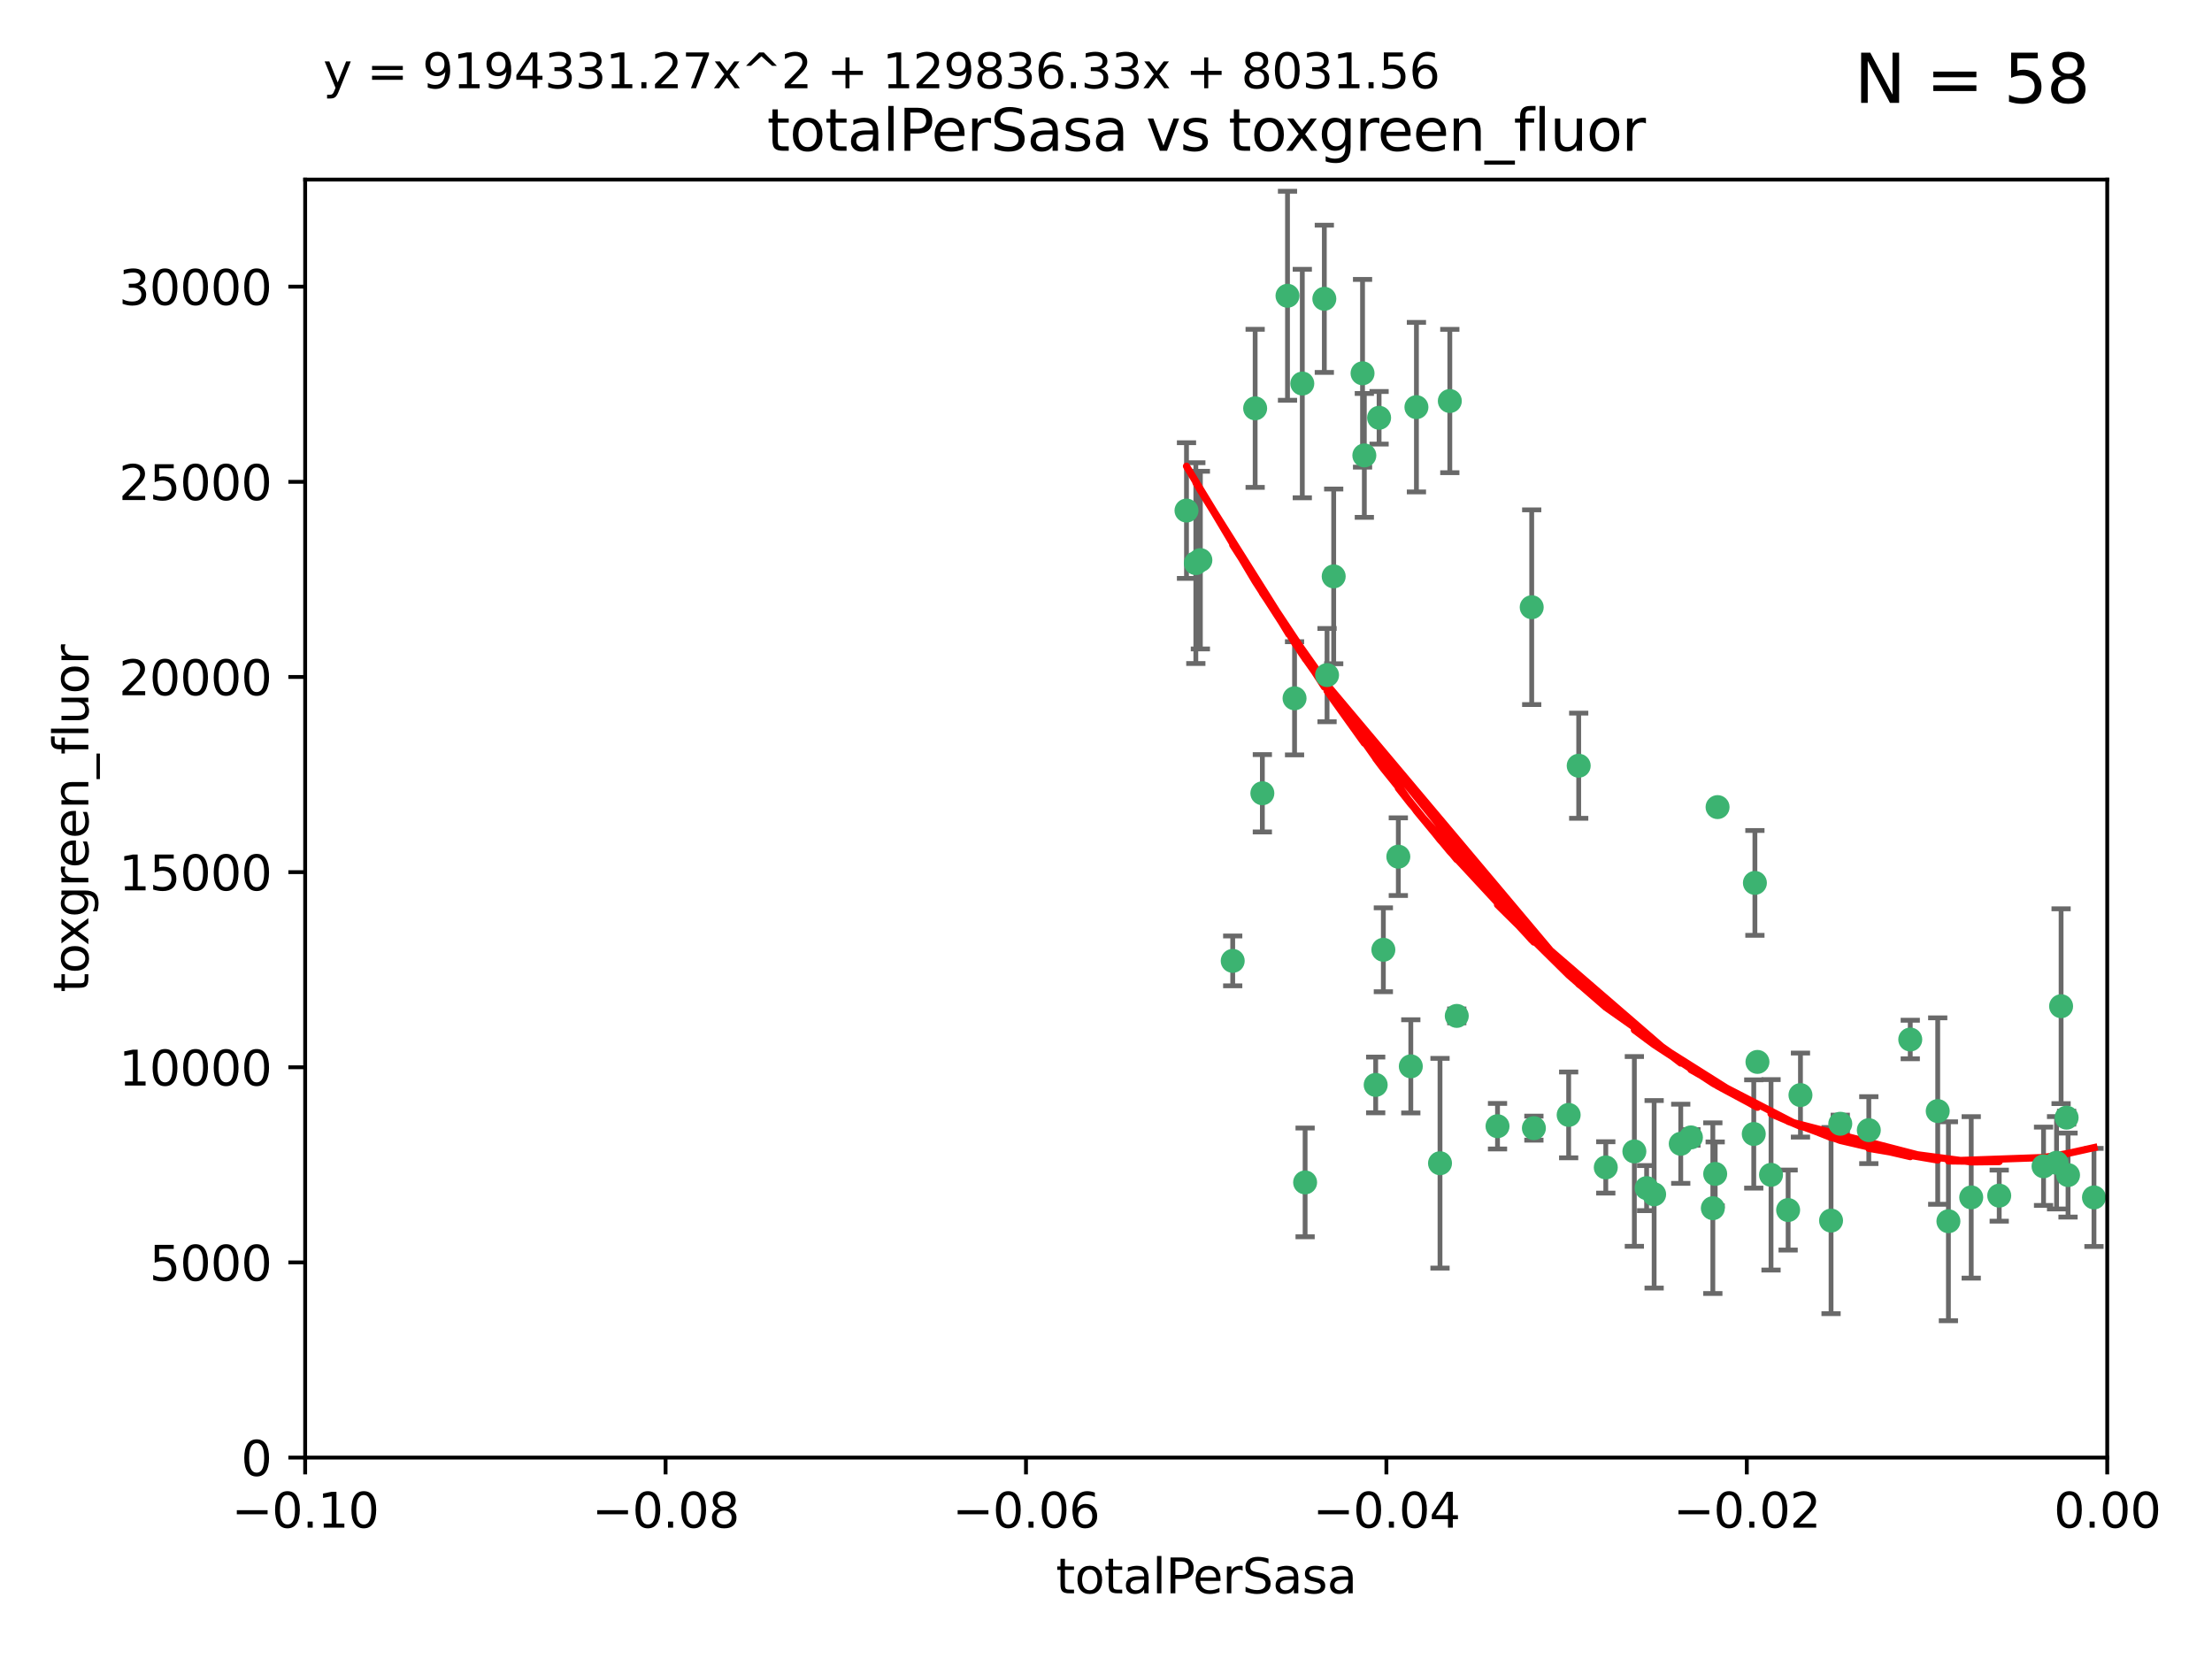 <?xml version="1.0" encoding="utf-8" standalone="no"?>
<!DOCTYPE svg PUBLIC "-//W3C//DTD SVG 1.1//EN"
  "http://www.w3.org/Graphics/SVG/1.1/DTD/svg11.dtd">
<svg xmlns:xlink="http://www.w3.org/1999/xlink" width="460.8pt" height="345.6pt" viewBox="0 0 460.8 345.6" xmlns="http://www.w3.org/2000/svg" version="1.1">
 <defs>
  <style type="text/css">*{stroke-linejoin: round; stroke-linecap: butt}</style>
 </defs>
 <g id="figure_1">
  <g id="patch_1">
   <path d="M 0 345.6 
L 460.8 345.6 
L 460.8 0 
L 0 0 
z
" style="fill: #ffffff"/>
  </g>
  <g id="axes_1">
   <g id="patch_2">
    <path d="M 63.571 303.64 
L 438.975 303.64 
L 438.975 37.411 
L 63.571 37.411 
z
" style="fill: #ffffff"/>
   </g>
   <g id="PathCollection_1">
    <defs>
     <path id="m7a64e77b17" d="M 0 1.118 
C 0.297 1.118 0.581 1 0.791 0.791 
C 1 0.581 1.118 0.297 1.118 0 
C 1.118 -0.297 1 -0.581 0.791 -0.791 
C 0.581 -1 0.297 -1.118 0 -1.118 
C -0.297 -1.118 -0.581 -1 -0.791 -0.791 
C -1 -0.581 -1.118 -0.297 -1.118 0 
C -1.118 0.297 -1 0.581 -0.791 0.791 
C -0.581 1 -0.297 1.118 0 1.118 
z
" style="stroke: #3cb371"/>
    </defs>
    <g clip-path="url(#p13565a8846)">
     <use xlink:href="#m7a64e77b17" x="268.211" y="61.614" style="fill: #3cb371; stroke: #3cb371"/>
     <use xlink:href="#m7a64e77b17" x="247.169" y="106.358" style="fill: #3cb371; stroke: #3cb371"/>
     <use xlink:href="#m7a64e77b17" x="261.471" y="85.062" style="fill: #3cb371; stroke: #3cb371"/>
     <use xlink:href="#m7a64e77b17" x="271.293" y="79.9" style="fill: #3cb371; stroke: #3cb371"/>
     <use xlink:href="#m7a64e77b17" x="287.291" y="87.031" style="fill: #3cb371; stroke: #3cb371"/>
     <use xlink:href="#m7a64e77b17" x="269.679" y="145.468" style="fill: #3cb371; stroke: #3cb371"/>
     <use xlink:href="#m7a64e77b17" x="250.06" y="116.682" style="fill: #3cb371; stroke: #3cb371"/>
     <use xlink:href="#m7a64e77b17" x="249.114" y="117.306" style="fill: #3cb371; stroke: #3cb371"/>
     <use xlink:href="#m7a64e77b17" x="275.882" y="62.244" style="fill: #3cb371; stroke: #3cb371"/>
     <use xlink:href="#m7a64e77b17" x="256.797" y="200.168" style="fill: #3cb371; stroke: #3cb371"/>
     <use xlink:href="#m7a64e77b17" x="284.216" y="94.872" style="fill: #3cb371; stroke: #3cb371"/>
     <use xlink:href="#m7a64e77b17" x="276.45" y="140.634" style="fill: #3cb371; stroke: #3cb371"/>
     <use xlink:href="#m7a64e77b17" x="277.833" y="120.071" style="fill: #3cb371; stroke: #3cb371"/>
     <use xlink:href="#m7a64e77b17" x="283.843" y="77.763" style="fill: #3cb371; stroke: #3cb371"/>
     <use xlink:href="#m7a64e77b17" x="262.972" y="165.251" style="fill: #3cb371; stroke: #3cb371"/>
     <use xlink:href="#m7a64e77b17" x="295.068" y="84.817" style="fill: #3cb371; stroke: #3cb371"/>
     <use xlink:href="#m7a64e77b17" x="302.023" y="83.54" style="fill: #3cb371; stroke: #3cb371"/>
     <use xlink:href="#m7a64e77b17" x="319.539" y="235.012" style="fill: #3cb371; stroke: #3cb371"/>
     <use xlink:href="#m7a64e77b17" x="299.98" y="242.324" style="fill: #3cb371; stroke: #3cb371"/>
     <use xlink:href="#m7a64e77b17" x="286.58" y="226.007" style="fill: #3cb371; stroke: #3cb371"/>
     <use xlink:href="#m7a64e77b17" x="288.179" y="197.854" style="fill: #3cb371; stroke: #3cb371"/>
     <use xlink:href="#m7a64e77b17" x="303.471" y="211.632" style="fill: #3cb371; stroke: #3cb371"/>
     <use xlink:href="#m7a64e77b17" x="291.296" y="178.461" style="fill: #3cb371; stroke: #3cb371"/>
     <use xlink:href="#m7a64e77b17" x="293.898" y="222.137" style="fill: #3cb371; stroke: #3cb371"/>
     <use xlink:href="#m7a64e77b17" x="319.083" y="126.494" style="fill: #3cb371; stroke: #3cb371"/>
     <use xlink:href="#m7a64e77b17" x="271.88" y="246.318" style="fill: #3cb371; stroke: #3cb371"/>
     <use xlink:href="#m7a64e77b17" x="328.873" y="159.514" style="fill: #3cb371; stroke: #3cb371"/>
     <use xlink:href="#m7a64e77b17" x="350.131" y="238.271" style="fill: #3cb371; stroke: #3cb371"/>
     <use xlink:href="#m7a64e77b17" x="311.961" y="234.61" style="fill: #3cb371; stroke: #3cb371"/>
     <use xlink:href="#m7a64e77b17" x="326.781" y="232.256" style="fill: #3cb371; stroke: #3cb371"/>
     <use xlink:href="#m7a64e77b17" x="334.515" y="243.195" style="fill: #3cb371; stroke: #3cb371"/>
     <use xlink:href="#m7a64e77b17" x="357.802" y="168.134" style="fill: #3cb371; stroke: #3cb371"/>
     <use xlink:href="#m7a64e77b17" x="366.111" y="221.217" style="fill: #3cb371; stroke: #3cb371"/>
     <use xlink:href="#m7a64e77b17" x="365.579" y="183.926" style="fill: #3cb371; stroke: #3cb371"/>
     <use xlink:href="#m7a64e77b17" x="340.467" y="239.862" style="fill: #3cb371; stroke: #3cb371"/>
     <use xlink:href="#m7a64e77b17" x="344.587" y="248.797" style="fill: #3cb371; stroke: #3cb371"/>
     <use xlink:href="#m7a64e77b17" x="356.815" y="251.686" style="fill: #3cb371; stroke: #3cb371"/>
     <use xlink:href="#m7a64e77b17" x="357.306" y="244.545" style="fill: #3cb371; stroke: #3cb371"/>
     <use xlink:href="#m7a64e77b17" x="343.023" y="247.505" style="fill: #3cb371; stroke: #3cb371"/>
     <use xlink:href="#m7a64e77b17" x="365.341" y="236.229" style="fill: #3cb371; stroke: #3cb371"/>
     <use xlink:href="#m7a64e77b17" x="352.251" y="236.943" style="fill: #3cb371; stroke: #3cb371"/>
     <use xlink:href="#m7a64e77b17" x="375.07" y="228.123" style="fill: #3cb371; stroke: #3cb371"/>
     <use xlink:href="#m7a64e77b17" x="368.938" y="244.739" style="fill: #3cb371; stroke: #3cb371"/>
     <use xlink:href="#m7a64e77b17" x="381.442" y="254.269" style="fill: #3cb371; stroke: #3cb371"/>
     <use xlink:href="#m7a64e77b17" x="397.941" y="216.55" style="fill: #3cb371; stroke: #3cb371"/>
     <use xlink:href="#m7a64e77b17" x="383.363" y="234.099" style="fill: #3cb371; stroke: #3cb371"/>
     <use xlink:href="#m7a64e77b17" x="372.5" y="252.073" style="fill: #3cb371; stroke: #3cb371"/>
     <use xlink:href="#m7a64e77b17" x="403.663" y="231.454" style="fill: #3cb371; stroke: #3cb371"/>
     <use xlink:href="#m7a64e77b17" x="389.306" y="235.431" style="fill: #3cb371; stroke: #3cb371"/>
     <use xlink:href="#m7a64e77b17" x="410.642" y="249.438" style="fill: #3cb371; stroke: #3cb371"/>
     <use xlink:href="#m7a64e77b17" x="416.474" y="249.072" style="fill: #3cb371; stroke: #3cb371"/>
     <use xlink:href="#m7a64e77b17" x="405.89" y="254.408" style="fill: #3cb371; stroke: #3cb371"/>
     <use xlink:href="#m7a64e77b17" x="425.707" y="242.954" style="fill: #3cb371; stroke: #3cb371"/>
     <use xlink:href="#m7a64e77b17" x="429.364" y="209.613" style="fill: #3cb371; stroke: #3cb371"/>
     <use xlink:href="#m7a64e77b17" x="430.81" y="244.789" style="fill: #3cb371; stroke: #3cb371"/>
     <use xlink:href="#m7a64e77b17" x="428.419" y="242.227" style="fill: #3cb371; stroke: #3cb371"/>
     <use xlink:href="#m7a64e77b17" x="430.512" y="232.825" style="fill: #3cb371; stroke: #3cb371"/>
     <use xlink:href="#m7a64e77b17" x="436.214" y="249.444" style="fill: #3cb371; stroke: #3cb371"/>
    </g>
   </g>
   <g id="matplotlib.axis_1">
    <g id="xtick_1">
     <g id="line2d_1">
      <defs>
       <path id="m6a3bb228ad" d="M 0 0 
L 0 3.5 
" style="stroke: #000000; stroke-width: 0.8"/>
      </defs>
      <g>
       <use xlink:href="#m6a3bb228ad" x="63.571" y="303.64" style="stroke: #000000; stroke-width: 0.8"/>
      </g>
     </g>
     <g id="text_1">
      <!-- −0.10 -->
      <g transform="translate(48.249 318.238)scale(0.1 -0.1)">
       <defs>
        <path id="DejaVuSans-2212" d="M 678 2272 
L 4684 2272 
L 4684 1741 
L 678 1741 
L 678 2272 
z
" transform="scale(0.016)"/>
        <path id="DejaVuSans-30" d="M 2034 4250 
Q 1547 4250 1301 3770 
Q 1056 3291 1056 2328 
Q 1056 1369 1301 889 
Q 1547 409 2034 409 
Q 2525 409 2770 889 
Q 3016 1369 3016 2328 
Q 3016 3291 2770 3770 
Q 2525 4250 2034 4250 
z
M 2034 4750 
Q 2819 4750 3233 4129 
Q 3647 3509 3647 2328 
Q 3647 1150 3233 529 
Q 2819 -91 2034 -91 
Q 1250 -91 836 529 
Q 422 1150 422 2328 
Q 422 3509 836 4129 
Q 1250 4750 2034 4750 
z
" transform="scale(0.016)"/>
        <path id="DejaVuSans-2e" d="M 684 794 
L 1344 794 
L 1344 0 
L 684 0 
L 684 794 
z
" transform="scale(0.016)"/>
        <path id="DejaVuSans-31" d="M 794 531 
L 1825 531 
L 1825 4091 
L 703 3866 
L 703 4441 
L 1819 4666 
L 2450 4666 
L 2450 531 
L 3481 531 
L 3481 0 
L 794 0 
L 794 531 
z
" transform="scale(0.016)"/>
       </defs>
       <use xlink:href="#DejaVuSans-2212"/>
       <use xlink:href="#DejaVuSans-30" x="83.789"/>
       <use xlink:href="#DejaVuSans-2e" x="147.412"/>
       <use xlink:href="#DejaVuSans-31" x="179.199"/>
       <use xlink:href="#DejaVuSans-30" x="242.822"/>
      </g>
     </g>
    </g>
    <g id="xtick_2">
     <g id="line2d_2">
      <g>
       <use xlink:href="#m6a3bb228ad" x="138.652" y="303.64" style="stroke: #000000; stroke-width: 0.8"/>
      </g>
     </g>
     <g id="text_2">
      <!-- −0.08 -->
      <g transform="translate(123.329 318.238)scale(0.1 -0.1)">
       <defs>
        <path id="DejaVuSans-38" d="M 2034 2216 
Q 1584 2216 1326 1975 
Q 1069 1734 1069 1313 
Q 1069 891 1326 650 
Q 1584 409 2034 409 
Q 2484 409 2743 651 
Q 3003 894 3003 1313 
Q 3003 1734 2745 1975 
Q 2488 2216 2034 2216 
z
M 1403 2484 
Q 997 2584 770 2862 
Q 544 3141 544 3541 
Q 544 4100 942 4425 
Q 1341 4750 2034 4750 
Q 2731 4750 3128 4425 
Q 3525 4100 3525 3541 
Q 3525 3141 3298 2862 
Q 3072 2584 2669 2484 
Q 3125 2378 3379 2068 
Q 3634 1759 3634 1313 
Q 3634 634 3220 271 
Q 2806 -91 2034 -91 
Q 1263 -91 848 271 
Q 434 634 434 1313 
Q 434 1759 690 2068 
Q 947 2378 1403 2484 
z
M 1172 3481 
Q 1172 3119 1398 2916 
Q 1625 2713 2034 2713 
Q 2441 2713 2670 2916 
Q 2900 3119 2900 3481 
Q 2900 3844 2670 4047 
Q 2441 4250 2034 4250 
Q 1625 4250 1398 4047 
Q 1172 3844 1172 3481 
z
" transform="scale(0.016)"/>
       </defs>
       <use xlink:href="#DejaVuSans-2212"/>
       <use xlink:href="#DejaVuSans-30" x="83.789"/>
       <use xlink:href="#DejaVuSans-2e" x="147.412"/>
       <use xlink:href="#DejaVuSans-30" x="179.199"/>
       <use xlink:href="#DejaVuSans-38" x="242.822"/>
      </g>
     </g>
    </g>
    <g id="xtick_3">
     <g id="line2d_3">
      <g>
       <use xlink:href="#m6a3bb228ad" x="213.733" y="303.64" style="stroke: #000000; stroke-width: 0.8"/>
      </g>
     </g>
     <g id="text_3">
      <!-- −0.06 -->
      <g transform="translate(198.41 318.238)scale(0.1 -0.1)">
       <defs>
        <path id="DejaVuSans-36" d="M 2113 2584 
Q 1688 2584 1439 2293 
Q 1191 2003 1191 1497 
Q 1191 994 1439 701 
Q 1688 409 2113 409 
Q 2538 409 2786 701 
Q 3034 994 3034 1497 
Q 3034 2003 2786 2293 
Q 2538 2584 2113 2584 
z
M 3366 4563 
L 3366 3988 
Q 3128 4100 2886 4159 
Q 2644 4219 2406 4219 
Q 1781 4219 1451 3797 
Q 1122 3375 1075 2522 
Q 1259 2794 1537 2939 
Q 1816 3084 2150 3084 
Q 2853 3084 3261 2657 
Q 3669 2231 3669 1497 
Q 3669 778 3244 343 
Q 2819 -91 2113 -91 
Q 1303 -91 875 529 
Q 447 1150 447 2328 
Q 447 3434 972 4092 
Q 1497 4750 2381 4750 
Q 2619 4750 2861 4703 
Q 3103 4656 3366 4563 
z
" transform="scale(0.016)"/>
       </defs>
       <use xlink:href="#DejaVuSans-2212"/>
       <use xlink:href="#DejaVuSans-30" x="83.789"/>
       <use xlink:href="#DejaVuSans-2e" x="147.412"/>
       <use xlink:href="#DejaVuSans-30" x="179.199"/>
       <use xlink:href="#DejaVuSans-36" x="242.822"/>
      </g>
     </g>
    </g>
    <g id="xtick_4">
     <g id="line2d_4">
      <g>
       <use xlink:href="#m6a3bb228ad" x="288.813" y="303.64" style="stroke: #000000; stroke-width: 0.8"/>
      </g>
     </g>
     <g id="text_4">
      <!-- −0.04 -->
      <g transform="translate(273.491 318.238)scale(0.1 -0.1)">
       <defs>
        <path id="DejaVuSans-34" d="M 2419 4116 
L 825 1625 
L 2419 1625 
L 2419 4116 
z
M 2253 4666 
L 3047 4666 
L 3047 1625 
L 3713 1625 
L 3713 1100 
L 3047 1100 
L 3047 0 
L 2419 0 
L 2419 1100 
L 313 1100 
L 313 1709 
L 2253 4666 
z
" transform="scale(0.016)"/>
       </defs>
       <use xlink:href="#DejaVuSans-2212"/>
       <use xlink:href="#DejaVuSans-30" x="83.789"/>
       <use xlink:href="#DejaVuSans-2e" x="147.412"/>
       <use xlink:href="#DejaVuSans-30" x="179.199"/>
       <use xlink:href="#DejaVuSans-34" x="242.822"/>
      </g>
     </g>
    </g>
    <g id="xtick_5">
     <g id="line2d_5">
      <g>
       <use xlink:href="#m6a3bb228ad" x="363.894" y="303.64" style="stroke: #000000; stroke-width: 0.8"/>
      </g>
     </g>
     <g id="text_5">
      <!-- −0.02 -->
      <g transform="translate(348.572 318.238)scale(0.1 -0.1)">
       <defs>
        <path id="DejaVuSans-32" d="M 1228 531 
L 3431 531 
L 3431 0 
L 469 0 
L 469 531 
Q 828 903 1448 1529 
Q 2069 2156 2228 2338 
Q 2531 2678 2651 2914 
Q 2772 3150 2772 3378 
Q 2772 3750 2511 3984 
Q 2250 4219 1831 4219 
Q 1534 4219 1204 4116 
Q 875 4013 500 3803 
L 500 4441 
Q 881 4594 1212 4672 
Q 1544 4750 1819 4750 
Q 2544 4750 2975 4387 
Q 3406 4025 3406 3419 
Q 3406 3131 3298 2873 
Q 3191 2616 2906 2266 
Q 2828 2175 2409 1742 
Q 1991 1309 1228 531 
z
" transform="scale(0.016)"/>
       </defs>
       <use xlink:href="#DejaVuSans-2212"/>
       <use xlink:href="#DejaVuSans-30" x="83.789"/>
       <use xlink:href="#DejaVuSans-2e" x="147.412"/>
       <use xlink:href="#DejaVuSans-30" x="179.199"/>
       <use xlink:href="#DejaVuSans-32" x="242.822"/>
      </g>
     </g>
    </g>
    <g id="xtick_6">
     <g id="line2d_6">
      <g>
       <use xlink:href="#m6a3bb228ad" x="438.975" y="303.64" style="stroke: #000000; stroke-width: 0.8"/>
      </g>
     </g>
     <g id="text_6">
      <!-- 0.00 -->
      <g transform="translate(427.842 318.238)scale(0.1 -0.1)">
       <use xlink:href="#DejaVuSans-30"/>
       <use xlink:href="#DejaVuSans-2e" x="63.623"/>
       <use xlink:href="#DejaVuSans-30" x="95.41"/>
       <use xlink:href="#DejaVuSans-30" x="159.033"/>
      </g>
     </g>
    </g>
    <g id="text_7">
     <!-- totalPerSasa -->
     <g transform="translate(219.968 331.917)scale(0.1 -0.1)">
      <defs>
       <path id="DejaVuSans-74" d="M 1172 4494 
L 1172 3500 
L 2356 3500 
L 2356 3053 
L 1172 3053 
L 1172 1153 
Q 1172 725 1289 603 
Q 1406 481 1766 481 
L 2356 481 
L 2356 0 
L 1766 0 
Q 1100 0 847 248 
Q 594 497 594 1153 
L 594 3053 
L 172 3053 
L 172 3500 
L 594 3500 
L 594 4494 
L 1172 4494 
z
" transform="scale(0.016)"/>
       <path id="DejaVuSans-6f" d="M 1959 3097 
Q 1497 3097 1228 2736 
Q 959 2375 959 1747 
Q 959 1119 1226 758 
Q 1494 397 1959 397 
Q 2419 397 2687 759 
Q 2956 1122 2956 1747 
Q 2956 2369 2687 2733 
Q 2419 3097 1959 3097 
z
M 1959 3584 
Q 2709 3584 3137 3096 
Q 3566 2609 3566 1747 
Q 3566 888 3137 398 
Q 2709 -91 1959 -91 
Q 1206 -91 779 398 
Q 353 888 353 1747 
Q 353 2609 779 3096 
Q 1206 3584 1959 3584 
z
" transform="scale(0.016)"/>
       <path id="DejaVuSans-61" d="M 2194 1759 
Q 1497 1759 1228 1600 
Q 959 1441 959 1056 
Q 959 750 1161 570 
Q 1363 391 1709 391 
Q 2188 391 2477 730 
Q 2766 1069 2766 1631 
L 2766 1759 
L 2194 1759 
z
M 3341 1997 
L 3341 0 
L 2766 0 
L 2766 531 
Q 2569 213 2275 61 
Q 1981 -91 1556 -91 
Q 1019 -91 701 211 
Q 384 513 384 1019 
Q 384 1609 779 1909 
Q 1175 2209 1959 2209 
L 2766 2209 
L 2766 2266 
Q 2766 2663 2505 2880 
Q 2244 3097 1772 3097 
Q 1472 3097 1187 3025 
Q 903 2953 641 2809 
L 641 3341 
Q 956 3463 1253 3523 
Q 1550 3584 1831 3584 
Q 2591 3584 2966 3190 
Q 3341 2797 3341 1997 
z
" transform="scale(0.016)"/>
       <path id="DejaVuSans-6c" d="M 603 4863 
L 1178 4863 
L 1178 0 
L 603 0 
L 603 4863 
z
" transform="scale(0.016)"/>
       <path id="DejaVuSans-50" d="M 1259 4147 
L 1259 2394 
L 2053 2394 
Q 2494 2394 2734 2622 
Q 2975 2850 2975 3272 
Q 2975 3691 2734 3919 
Q 2494 4147 2053 4147 
L 1259 4147 
z
M 628 4666 
L 2053 4666 
Q 2838 4666 3239 4311 
Q 3641 3956 3641 3272 
Q 3641 2581 3239 2228 
Q 2838 1875 2053 1875 
L 1259 1875 
L 1259 0 
L 628 0 
L 628 4666 
z
" transform="scale(0.016)"/>
       <path id="DejaVuSans-65" d="M 3597 1894 
L 3597 1613 
L 953 1613 
Q 991 1019 1311 708 
Q 1631 397 2203 397 
Q 2534 397 2845 478 
Q 3156 559 3463 722 
L 3463 178 
Q 3153 47 2828 -22 
Q 2503 -91 2169 -91 
Q 1331 -91 842 396 
Q 353 884 353 1716 
Q 353 2575 817 3079 
Q 1281 3584 2069 3584 
Q 2775 3584 3186 3129 
Q 3597 2675 3597 1894 
z
M 3022 2063 
Q 3016 2534 2758 2815 
Q 2500 3097 2075 3097 
Q 1594 3097 1305 2825 
Q 1016 2553 972 2059 
L 3022 2063 
z
" transform="scale(0.016)"/>
       <path id="DejaVuSans-72" d="M 2631 2963 
Q 2534 3019 2420 3045 
Q 2306 3072 2169 3072 
Q 1681 3072 1420 2755 
Q 1159 2438 1159 1844 
L 1159 0 
L 581 0 
L 581 3500 
L 1159 3500 
L 1159 2956 
Q 1341 3275 1631 3429 
Q 1922 3584 2338 3584 
Q 2397 3584 2469 3576 
Q 2541 3569 2628 3553 
L 2631 2963 
z
" transform="scale(0.016)"/>
       <path id="DejaVuSans-53" d="M 3425 4513 
L 3425 3897 
Q 3066 4069 2747 4153 
Q 2428 4238 2131 4238 
Q 1616 4238 1336 4038 
Q 1056 3838 1056 3469 
Q 1056 3159 1242 3001 
Q 1428 2844 1947 2747 
L 2328 2669 
Q 3034 2534 3370 2195 
Q 3706 1856 3706 1288 
Q 3706 609 3251 259 
Q 2797 -91 1919 -91 
Q 1588 -91 1214 -16 
Q 841 59 441 206 
L 441 856 
Q 825 641 1194 531 
Q 1563 422 1919 422 
Q 2459 422 2753 634 
Q 3047 847 3047 1241 
Q 3047 1584 2836 1778 
Q 2625 1972 2144 2069 
L 1759 2144 
Q 1053 2284 737 2584 
Q 422 2884 422 3419 
Q 422 4038 858 4394 
Q 1294 4750 2059 4750 
Q 2388 4750 2728 4690 
Q 3069 4631 3425 4513 
z
" transform="scale(0.016)"/>
       <path id="DejaVuSans-73" d="M 2834 3397 
L 2834 2853 
Q 2591 2978 2328 3040 
Q 2066 3103 1784 3103 
Q 1356 3103 1142 2972 
Q 928 2841 928 2578 
Q 928 2378 1081 2264 
Q 1234 2150 1697 2047 
L 1894 2003 
Q 2506 1872 2764 1633 
Q 3022 1394 3022 966 
Q 3022 478 2636 193 
Q 2250 -91 1575 -91 
Q 1294 -91 989 -36 
Q 684 19 347 128 
L 347 722 
Q 666 556 975 473 
Q 1284 391 1588 391 
Q 1994 391 2212 530 
Q 2431 669 2431 922 
Q 2431 1156 2273 1281 
Q 2116 1406 1581 1522 
L 1381 1569 
Q 847 1681 609 1914 
Q 372 2147 372 2553 
Q 372 3047 722 3315 
Q 1072 3584 1716 3584 
Q 2034 3584 2315 3537 
Q 2597 3491 2834 3397 
z
" transform="scale(0.016)"/>
      </defs>
      <use xlink:href="#DejaVuSans-74"/>
      <use xlink:href="#DejaVuSans-6f" x="39.209"/>
      <use xlink:href="#DejaVuSans-74" x="100.391"/>
      <use xlink:href="#DejaVuSans-61" x="139.6"/>
      <use xlink:href="#DejaVuSans-6c" x="200.879"/>
      <use xlink:href="#DejaVuSans-50" x="228.662"/>
      <use xlink:href="#DejaVuSans-65" x="285.34"/>
      <use xlink:href="#DejaVuSans-72" x="346.863"/>
      <use xlink:href="#DejaVuSans-53" x="387.977"/>
      <use xlink:href="#DejaVuSans-61" x="451.453"/>
      <use xlink:href="#DejaVuSans-73" x="512.732"/>
      <use xlink:href="#DejaVuSans-61" x="564.832"/>
     </g>
    </g>
   </g>
   <g id="matplotlib.axis_2">
    <g id="ytick_1">
     <g id="line2d_7">
      <defs>
       <path id="mb197db5b57" d="M 0 0 
L -3.5 0 
" style="stroke: #000000; stroke-width: 0.8"/>
      </defs>
      <g>
       <use xlink:href="#mb197db5b57" x="63.571" y="303.64" style="stroke: #000000; stroke-width: 0.8"/>
      </g>
     </g>
     <g id="text_8">
      <!-- 0 -->
      <g transform="translate(50.209 307.439)scale(0.1 -0.1)">
       <use xlink:href="#DejaVuSans-30"/>
      </g>
     </g>
    </g>
    <g id="ytick_2">
     <g id="line2d_8">
      <g>
       <use xlink:href="#mb197db5b57" x="63.571" y="262.986" style="stroke: #000000; stroke-width: 0.8"/>
      </g>
     </g>
     <g id="text_9">
      <!-- 5000 -->
      <g transform="translate(31.121 266.786)scale(0.1 -0.1)">
       <defs>
        <path id="DejaVuSans-35" d="M 691 4666 
L 3169 4666 
L 3169 4134 
L 1269 4134 
L 1269 2991 
Q 1406 3038 1543 3061 
Q 1681 3084 1819 3084 
Q 2600 3084 3056 2656 
Q 3513 2228 3513 1497 
Q 3513 744 3044 326 
Q 2575 -91 1722 -91 
Q 1428 -91 1123 -41 
Q 819 9 494 109 
L 494 744 
Q 775 591 1075 516 
Q 1375 441 1709 441 
Q 2250 441 2565 725 
Q 2881 1009 2881 1497 
Q 2881 1984 2565 2268 
Q 2250 2553 1709 2553 
Q 1456 2553 1204 2497 
Q 953 2441 691 2322 
L 691 4666 
z
" transform="scale(0.016)"/>
       </defs>
       <use xlink:href="#DejaVuSans-35"/>
       <use xlink:href="#DejaVuSans-30" x="63.623"/>
       <use xlink:href="#DejaVuSans-30" x="127.246"/>
       <use xlink:href="#DejaVuSans-30" x="190.869"/>
      </g>
     </g>
    </g>
    <g id="ytick_3">
     <g id="line2d_9">
      <g>
       <use xlink:href="#mb197db5b57" x="63.571" y="222.333" style="stroke: #000000; stroke-width: 0.8"/>
      </g>
     </g>
     <g id="text_10">
      <!-- 10000 -->
      <g transform="translate(24.759 226.132)scale(0.1 -0.1)">
       <use xlink:href="#DejaVuSans-31"/>
       <use xlink:href="#DejaVuSans-30" x="63.623"/>
       <use xlink:href="#DejaVuSans-30" x="127.246"/>
       <use xlink:href="#DejaVuSans-30" x="190.869"/>
       <use xlink:href="#DejaVuSans-30" x="254.492"/>
      </g>
     </g>
    </g>
    <g id="ytick_4">
     <g id="line2d_10">
      <g>
       <use xlink:href="#mb197db5b57" x="63.571" y="181.679" style="stroke: #000000; stroke-width: 0.8"/>
      </g>
     </g>
     <g id="text_11">
      <!-- 15000 -->
      <g transform="translate(24.759 185.478)scale(0.1 -0.1)">
       <use xlink:href="#DejaVuSans-31"/>
       <use xlink:href="#DejaVuSans-35" x="63.623"/>
       <use xlink:href="#DejaVuSans-30" x="127.246"/>
       <use xlink:href="#DejaVuSans-30" x="190.869"/>
       <use xlink:href="#DejaVuSans-30" x="254.492"/>
      </g>
     </g>
    </g>
    <g id="ytick_5">
     <g id="line2d_11">
      <g>
       <use xlink:href="#mb197db5b57" x="63.571" y="141.026" style="stroke: #000000; stroke-width: 0.8"/>
      </g>
     </g>
     <g id="text_12">
      <!-- 20000 -->
      <g transform="translate(24.759 144.825)scale(0.1 -0.1)">
       <use xlink:href="#DejaVuSans-32"/>
       <use xlink:href="#DejaVuSans-30" x="63.623"/>
       <use xlink:href="#DejaVuSans-30" x="127.246"/>
       <use xlink:href="#DejaVuSans-30" x="190.869"/>
       <use xlink:href="#DejaVuSans-30" x="254.492"/>
      </g>
     </g>
    </g>
    <g id="ytick_6">
     <g id="line2d_12">
      <g>
       <use xlink:href="#mb197db5b57" x="63.571" y="100.372" style="stroke: #000000; stroke-width: 0.8"/>
      </g>
     </g>
     <g id="text_13">
      <!-- 25000 -->
      <g transform="translate(24.759 104.171)scale(0.1 -0.1)">
       <use xlink:href="#DejaVuSans-32"/>
       <use xlink:href="#DejaVuSans-35" x="63.623"/>
       <use xlink:href="#DejaVuSans-30" x="127.246"/>
       <use xlink:href="#DejaVuSans-30" x="190.869"/>
       <use xlink:href="#DejaVuSans-30" x="254.492"/>
      </g>
     </g>
    </g>
    <g id="ytick_7">
     <g id="line2d_13">
      <g>
       <use xlink:href="#mb197db5b57" x="63.571" y="59.718" style="stroke: #000000; stroke-width: 0.8"/>
      </g>
     </g>
     <g id="text_14">
      <!-- 30000 -->
      <g transform="translate(24.759 63.518)scale(0.1 -0.1)">
       <defs>
        <path id="DejaVuSans-33" d="M 2597 2516 
Q 3050 2419 3304 2112 
Q 3559 1806 3559 1356 
Q 3559 666 3084 287 
Q 2609 -91 1734 -91 
Q 1441 -91 1130 -33 
Q 819 25 488 141 
L 488 750 
Q 750 597 1062 519 
Q 1375 441 1716 441 
Q 2309 441 2620 675 
Q 2931 909 2931 1356 
Q 2931 1769 2642 2001 
Q 2353 2234 1838 2234 
L 1294 2234 
L 1294 2753 
L 1863 2753 
Q 2328 2753 2575 2939 
Q 2822 3125 2822 3475 
Q 2822 3834 2567 4026 
Q 2313 4219 1838 4219 
Q 1578 4219 1281 4162 
Q 984 4106 628 3988 
L 628 4550 
Q 988 4650 1302 4700 
Q 1616 4750 1894 4750 
Q 2613 4750 3031 4423 
Q 3450 4097 3450 3541 
Q 3450 3153 3228 2886 
Q 3006 2619 2597 2516 
z
" transform="scale(0.016)"/>
       </defs>
       <use xlink:href="#DejaVuSans-33"/>
       <use xlink:href="#DejaVuSans-30" x="63.623"/>
       <use xlink:href="#DejaVuSans-30" x="127.246"/>
       <use xlink:href="#DejaVuSans-30" x="190.869"/>
       <use xlink:href="#DejaVuSans-30" x="254.492"/>
      </g>
     </g>
    </g>
    <g id="text_15">
     <!-- toxgreen_fluor -->
     <g transform="translate(18.401 206.72)rotate(-90)scale(0.1 -0.1)">
      <defs>
       <path id="DejaVuSans-78" d="M 3513 3500 
L 2247 1797 
L 3578 0 
L 2900 0 
L 1881 1375 
L 863 0 
L 184 0 
L 1544 1831 
L 300 3500 
L 978 3500 
L 1906 2253 
L 2834 3500 
L 3513 3500 
z
" transform="scale(0.016)"/>
       <path id="DejaVuSans-67" d="M 2906 1791 
Q 2906 2416 2648 2759 
Q 2391 3103 1925 3103 
Q 1463 3103 1205 2759 
Q 947 2416 947 1791 
Q 947 1169 1205 825 
Q 1463 481 1925 481 
Q 2391 481 2648 825 
Q 2906 1169 2906 1791 
z
M 3481 434 
Q 3481 -459 3084 -895 
Q 2688 -1331 1869 -1331 
Q 1566 -1331 1297 -1286 
Q 1028 -1241 775 -1147 
L 775 -588 
Q 1028 -725 1275 -790 
Q 1522 -856 1778 -856 
Q 2344 -856 2625 -561 
Q 2906 -266 2906 331 
L 2906 616 
Q 2728 306 2450 153 
Q 2172 0 1784 0 
Q 1141 0 747 490 
Q 353 981 353 1791 
Q 353 2603 747 3093 
Q 1141 3584 1784 3584 
Q 2172 3584 2450 3431 
Q 2728 3278 2906 2969 
L 2906 3500 
L 3481 3500 
L 3481 434 
z
" transform="scale(0.016)"/>
       <path id="DejaVuSans-6e" d="M 3513 2113 
L 3513 0 
L 2938 0 
L 2938 2094 
Q 2938 2591 2744 2837 
Q 2550 3084 2163 3084 
Q 1697 3084 1428 2787 
Q 1159 2491 1159 1978 
L 1159 0 
L 581 0 
L 581 3500 
L 1159 3500 
L 1159 2956 
Q 1366 3272 1645 3428 
Q 1925 3584 2291 3584 
Q 2894 3584 3203 3211 
Q 3513 2838 3513 2113 
z
" transform="scale(0.016)"/>
       <path id="DejaVuSans-5f" d="M 3263 -1063 
L 3263 -1509 
L -63 -1509 
L -63 -1063 
L 3263 -1063 
z
" transform="scale(0.016)"/>
       <path id="DejaVuSans-66" d="M 2375 4863 
L 2375 4384 
L 1825 4384 
Q 1516 4384 1395 4259 
Q 1275 4134 1275 3809 
L 1275 3500 
L 2222 3500 
L 2222 3053 
L 1275 3053 
L 1275 0 
L 697 0 
L 697 3053 
L 147 3053 
L 147 3500 
L 697 3500 
L 697 3744 
Q 697 4328 969 4595 
Q 1241 4863 1831 4863 
L 2375 4863 
z
" transform="scale(0.016)"/>
       <path id="DejaVuSans-75" d="M 544 1381 
L 544 3500 
L 1119 3500 
L 1119 1403 
Q 1119 906 1312 657 
Q 1506 409 1894 409 
Q 2359 409 2629 706 
Q 2900 1003 2900 1516 
L 2900 3500 
L 3475 3500 
L 3475 0 
L 2900 0 
L 2900 538 
Q 2691 219 2414 64 
Q 2138 -91 1772 -91 
Q 1169 -91 856 284 
Q 544 659 544 1381 
z
M 1991 3584 
L 1991 3584 
z
" transform="scale(0.016)"/>
      </defs>
      <use xlink:href="#DejaVuSans-74"/>
      <use xlink:href="#DejaVuSans-6f" x="39.209"/>
      <use xlink:href="#DejaVuSans-78" x="97.266"/>
      <use xlink:href="#DejaVuSans-67" x="156.445"/>
      <use xlink:href="#DejaVuSans-72" x="219.922"/>
      <use xlink:href="#DejaVuSans-65" x="258.785"/>
      <use xlink:href="#DejaVuSans-65" x="320.309"/>
      <use xlink:href="#DejaVuSans-6e" x="381.832"/>
      <use xlink:href="#DejaVuSans-5f" x="445.211"/>
      <use xlink:href="#DejaVuSans-66" x="495.211"/>
      <use xlink:href="#DejaVuSans-6c" x="530.416"/>
      <use xlink:href="#DejaVuSans-75" x="558.199"/>
      <use xlink:href="#DejaVuSans-6f" x="621.578"/>
      <use xlink:href="#DejaVuSans-72" x="682.76"/>
     </g>
    </g>
   </g>
   <g id="LineCollection_1">
    <path d="M 268.211 83.38 
L 268.211 39.848 
" clip-path="url(#p13565a8846)" style="fill: none; stroke: #696969"/>
    <path d="M 247.169 120.489 
L 247.169 92.227 
" clip-path="url(#p13565a8846)" style="fill: none; stroke: #696969"/>
    <path d="M 261.471 101.528 
L 261.471 68.595 
" clip-path="url(#p13565a8846)" style="fill: none; stroke: #696969"/>
    <path d="M 271.293 103.698 
L 271.293 56.102 
" clip-path="url(#p13565a8846)" style="fill: none; stroke: #696969"/>
    <path d="M 287.291 92.506 
L 287.291 81.557 
" clip-path="url(#p13565a8846)" style="fill: none; stroke: #696969"/>
    <path d="M 269.679 157.254 
L 269.679 133.683 
" clip-path="url(#p13565a8846)" style="fill: none; stroke: #696969"/>
    <path d="M 250.06 135.19 
L 250.06 98.175 
" clip-path="url(#p13565a8846)" style="fill: none; stroke: #696969"/>
    <path d="M 249.114 138.218 
L 249.114 96.393 
" clip-path="url(#p13565a8846)" style="fill: none; stroke: #696969"/>
    <path d="M 275.882 77.579 
L 275.882 46.91 
" clip-path="url(#p13565a8846)" style="fill: none; stroke: #696969"/>
    <path d="M 256.797 205.359 
L 256.797 194.977 
" clip-path="url(#p13565a8846)" style="fill: none; stroke: #696969"/>
    <path d="M 284.216 107.775 
L 284.216 81.969 
" clip-path="url(#p13565a8846)" style="fill: none; stroke: #696969"/>
    <path d="M 276.45 150.349 
L 276.45 130.92 
" clip-path="url(#p13565a8846)" style="fill: none; stroke: #696969"/>
    <path d="M 277.833 138.271 
L 277.833 101.87 
" clip-path="url(#p13565a8846)" style="fill: none; stroke: #696969"/>
    <path d="M 283.843 97.317 
L 283.843 58.209 
" clip-path="url(#p13565a8846)" style="fill: none; stroke: #696969"/>
    <path d="M 262.972 173.31 
L 262.972 157.193 
" clip-path="url(#p13565a8846)" style="fill: none; stroke: #696969"/>
    <path d="M 295.068 102.476 
L 295.068 67.157 
" clip-path="url(#p13565a8846)" style="fill: none; stroke: #696969"/>
    <path d="M 302.023 98.468 
L 302.023 68.613 
" clip-path="url(#p13565a8846)" style="fill: none; stroke: #696969"/>
    <path d="M 319.539 237.516 
L 319.539 232.507 
" clip-path="url(#p13565a8846)" style="fill: none; stroke: #696969"/>
    <path d="M 299.98 264.166 
L 299.98 220.481 
" clip-path="url(#p13565a8846)" style="fill: none; stroke: #696969"/>
    <path d="M 286.58 231.811 
L 286.58 220.203 
" clip-path="url(#p13565a8846)" style="fill: none; stroke: #696969"/>
    <path d="M 288.179 206.59 
L 288.179 189.118 
" clip-path="url(#p13565a8846)" style="fill: none; stroke: #696969"/>
    <path d="M 303.471 213.084 
L 303.471 210.18 
" clip-path="url(#p13565a8846)" style="fill: none; stroke: #696969"/>
    <path d="M 291.296 186.549 
L 291.296 170.372 
" clip-path="url(#p13565a8846)" style="fill: none; stroke: #696969"/>
    <path d="M 293.898 231.84 
L 293.898 212.434 
" clip-path="url(#p13565a8846)" style="fill: none; stroke: #696969"/>
    <path d="M 319.083 146.774 
L 319.083 106.214 
" clip-path="url(#p13565a8846)" style="fill: none; stroke: #696969"/>
    <path d="M 271.88 257.644 
L 271.88 234.991 
" clip-path="url(#p13565a8846)" style="fill: none; stroke: #696969"/>
    <path d="M 328.873 170.467 
L 328.873 148.56 
" clip-path="url(#p13565a8846)" style="fill: none; stroke: #696969"/>
    <path d="M 350.131 246.513 
L 350.131 230.028 
" clip-path="url(#p13565a8846)" style="fill: none; stroke: #696969"/>
    <path d="M 311.961 239.354 
L 311.961 229.865 
" clip-path="url(#p13565a8846)" style="fill: none; stroke: #696969"/>
    <path d="M 326.781 241.194 
L 326.781 223.317 
" clip-path="url(#p13565a8846)" style="fill: none; stroke: #696969"/>
    <path d="M 334.515 248.545 
L 334.515 237.845 
" clip-path="url(#p13565a8846)" style="fill: none; stroke: #696969"/>
    <path d="M 357.802 168.892 
L 357.802 167.376 
" clip-path="url(#p13565a8846)" style="fill: none; stroke: #696969"/>
    <path d="M 366.111 222.051 
L 366.111 220.383 
" clip-path="url(#p13565a8846)" style="fill: none; stroke: #696969"/>
    <path d="M 365.579 194.845 
L 365.579 173.007 
" clip-path="url(#p13565a8846)" style="fill: none; stroke: #696969"/>
    <path d="M 340.467 259.624 
L 340.467 220.1 
" clip-path="url(#p13565a8846)" style="fill: none; stroke: #696969"/>
    <path d="M 344.587 268.328 
L 344.587 229.266 
" clip-path="url(#p13565a8846)" style="fill: none; stroke: #696969"/>
    <path d="M 356.815 269.46 
L 356.815 233.912 
" clip-path="url(#p13565a8846)" style="fill: none; stroke: #696969"/>
    <path d="M 357.306 251.202 
L 357.306 237.887 
" clip-path="url(#p13565a8846)" style="fill: none; stroke: #696969"/>
    <path d="M 343.023 252.2 
L 343.023 242.809 
" clip-path="url(#p13565a8846)" style="fill: none; stroke: #696969"/>
    <path d="M 365.341 247.506 
L 365.341 224.952 
" clip-path="url(#p13565a8846)" style="fill: none; stroke: #696969"/>
    <path d="M 352.251 238.573 
L 352.251 235.313 
" clip-path="url(#p13565a8846)" style="fill: none; stroke: #696969"/>
    <path d="M 375.07 236.876 
L 375.07 219.369 
" clip-path="url(#p13565a8846)" style="fill: none; stroke: #696969"/>
    <path d="M 368.938 264.575 
L 368.938 224.902 
" clip-path="url(#p13565a8846)" style="fill: none; stroke: #696969"/>
    <path d="M 381.442 273.656 
L 381.442 234.881 
" clip-path="url(#p13565a8846)" style="fill: none; stroke: #696969"/>
    <path d="M 397.941 220.567 
L 397.941 212.534 
" clip-path="url(#p13565a8846)" style="fill: none; stroke: #696969"/>
    <path d="M 383.363 235.898 
L 383.363 232.3 
" clip-path="url(#p13565a8846)" style="fill: none; stroke: #696969"/>
    <path d="M 372.5 260.406 
L 372.5 243.74 
" clip-path="url(#p13565a8846)" style="fill: none; stroke: #696969"/>
    <path d="M 403.663 250.871 
L 403.663 212.037 
" clip-path="url(#p13565a8846)" style="fill: none; stroke: #696969"/>
    <path d="M 389.306 242.403 
L 389.306 228.458 
" clip-path="url(#p13565a8846)" style="fill: none; stroke: #696969"/>
    <path d="M 410.642 266.257 
L 410.642 232.619 
" clip-path="url(#p13565a8846)" style="fill: none; stroke: #696969"/>
    <path d="M 416.474 254.396 
L 416.474 243.748 
" clip-path="url(#p13565a8846)" style="fill: none; stroke: #696969"/>
    <path d="M 405.89 275.128 
L 405.89 233.688 
" clip-path="url(#p13565a8846)" style="fill: none; stroke: #696969"/>
    <path d="M 425.707 251.109 
L 425.707 234.798 
" clip-path="url(#p13565a8846)" style="fill: none; stroke: #696969"/>
    <path d="M 429.364 229.904 
L 429.364 189.322 
" clip-path="url(#p13565a8846)" style="fill: none; stroke: #696969"/>
    <path d="M 430.81 253.537 
L 430.81 236.041 
" clip-path="url(#p13565a8846)" style="fill: none; stroke: #696969"/>
    <path d="M 428.419 251.85 
L 428.419 232.604 
" clip-path="url(#p13565a8846)" style="fill: none; stroke: #696969"/>
    <path d="M 430.512 234.174 
L 430.512 231.476 
" clip-path="url(#p13565a8846)" style="fill: none; stroke: #696969"/>
    <path d="M 436.214 259.662 
L 436.214 239.226 
" clip-path="url(#p13565a8846)" style="fill: none; stroke: #696969"/>
   </g>
   <g id="line2d_14">
    <defs>
     <path id="m2db1312df4" d="M 2 0 
L -2 -0 
" style="stroke: #696969"/>
    </defs>
    <g clip-path="url(#p13565a8846)">
     <use xlink:href="#m2db1312df4" x="268.211" y="83.38" style="fill: #696969; stroke: #696969"/>
     <use xlink:href="#m2db1312df4" x="247.169" y="120.489" style="fill: #696969; stroke: #696969"/>
     <use xlink:href="#m2db1312df4" x="261.471" y="101.528" style="fill: #696969; stroke: #696969"/>
     <use xlink:href="#m2db1312df4" x="271.293" y="103.698" style="fill: #696969; stroke: #696969"/>
     <use xlink:href="#m2db1312df4" x="287.291" y="92.506" style="fill: #696969; stroke: #696969"/>
     <use xlink:href="#m2db1312df4" x="269.679" y="157.254" style="fill: #696969; stroke: #696969"/>
     <use xlink:href="#m2db1312df4" x="250.06" y="135.19" style="fill: #696969; stroke: #696969"/>
     <use xlink:href="#m2db1312df4" x="249.114" y="138.218" style="fill: #696969; stroke: #696969"/>
     <use xlink:href="#m2db1312df4" x="275.882" y="77.579" style="fill: #696969; stroke: #696969"/>
     <use xlink:href="#m2db1312df4" x="256.797" y="205.359" style="fill: #696969; stroke: #696969"/>
     <use xlink:href="#m2db1312df4" x="284.216" y="107.775" style="fill: #696969; stroke: #696969"/>
     <use xlink:href="#m2db1312df4" x="276.45" y="150.349" style="fill: #696969; stroke: #696969"/>
     <use xlink:href="#m2db1312df4" x="277.833" y="138.271" style="fill: #696969; stroke: #696969"/>
     <use xlink:href="#m2db1312df4" x="283.843" y="97.317" style="fill: #696969; stroke: #696969"/>
     <use xlink:href="#m2db1312df4" x="262.972" y="173.31" style="fill: #696969; stroke: #696969"/>
     <use xlink:href="#m2db1312df4" x="295.068" y="102.476" style="fill: #696969; stroke: #696969"/>
     <use xlink:href="#m2db1312df4" x="302.023" y="98.468" style="fill: #696969; stroke: #696969"/>
     <use xlink:href="#m2db1312df4" x="319.539" y="237.516" style="fill: #696969; stroke: #696969"/>
     <use xlink:href="#m2db1312df4" x="299.98" y="264.166" style="fill: #696969; stroke: #696969"/>
     <use xlink:href="#m2db1312df4" x="286.58" y="231.811" style="fill: #696969; stroke: #696969"/>
     <use xlink:href="#m2db1312df4" x="288.179" y="206.59" style="fill: #696969; stroke: #696969"/>
     <use xlink:href="#m2db1312df4" x="303.471" y="213.084" style="fill: #696969; stroke: #696969"/>
     <use xlink:href="#m2db1312df4" x="291.296" y="186.549" style="fill: #696969; stroke: #696969"/>
     <use xlink:href="#m2db1312df4" x="293.898" y="231.84" style="fill: #696969; stroke: #696969"/>
     <use xlink:href="#m2db1312df4" x="319.083" y="146.774" style="fill: #696969; stroke: #696969"/>
     <use xlink:href="#m2db1312df4" x="271.88" y="257.644" style="fill: #696969; stroke: #696969"/>
     <use xlink:href="#m2db1312df4" x="328.873" y="170.467" style="fill: #696969; stroke: #696969"/>
     <use xlink:href="#m2db1312df4" x="350.131" y="246.513" style="fill: #696969; stroke: #696969"/>
     <use xlink:href="#m2db1312df4" x="311.961" y="239.354" style="fill: #696969; stroke: #696969"/>
     <use xlink:href="#m2db1312df4" x="326.781" y="241.194" style="fill: #696969; stroke: #696969"/>
     <use xlink:href="#m2db1312df4" x="334.515" y="248.545" style="fill: #696969; stroke: #696969"/>
     <use xlink:href="#m2db1312df4" x="357.802" y="168.892" style="fill: #696969; stroke: #696969"/>
     <use xlink:href="#m2db1312df4" x="366.111" y="222.051" style="fill: #696969; stroke: #696969"/>
     <use xlink:href="#m2db1312df4" x="365.579" y="194.845" style="fill: #696969; stroke: #696969"/>
     <use xlink:href="#m2db1312df4" x="340.467" y="259.624" style="fill: #696969; stroke: #696969"/>
     <use xlink:href="#m2db1312df4" x="344.587" y="268.328" style="fill: #696969; stroke: #696969"/>
     <use xlink:href="#m2db1312df4" x="356.815" y="269.46" style="fill: #696969; stroke: #696969"/>
     <use xlink:href="#m2db1312df4" x="357.306" y="251.202" style="fill: #696969; stroke: #696969"/>
     <use xlink:href="#m2db1312df4" x="343.023" y="252.2" style="fill: #696969; stroke: #696969"/>
     <use xlink:href="#m2db1312df4" x="365.341" y="247.506" style="fill: #696969; stroke: #696969"/>
     <use xlink:href="#m2db1312df4" x="352.251" y="238.573" style="fill: #696969; stroke: #696969"/>
     <use xlink:href="#m2db1312df4" x="375.07" y="236.876" style="fill: #696969; stroke: #696969"/>
     <use xlink:href="#m2db1312df4" x="368.938" y="264.575" style="fill: #696969; stroke: #696969"/>
     <use xlink:href="#m2db1312df4" x="381.442" y="273.656" style="fill: #696969; stroke: #696969"/>
     <use xlink:href="#m2db1312df4" x="397.941" y="220.567" style="fill: #696969; stroke: #696969"/>
     <use xlink:href="#m2db1312df4" x="383.363" y="235.898" style="fill: #696969; stroke: #696969"/>
     <use xlink:href="#m2db1312df4" x="372.5" y="260.406" style="fill: #696969; stroke: #696969"/>
     <use xlink:href="#m2db1312df4" x="403.663" y="250.871" style="fill: #696969; stroke: #696969"/>
     <use xlink:href="#m2db1312df4" x="389.306" y="242.403" style="fill: #696969; stroke: #696969"/>
     <use xlink:href="#m2db1312df4" x="410.642" y="266.257" style="fill: #696969; stroke: #696969"/>
     <use xlink:href="#m2db1312df4" x="416.474" y="254.396" style="fill: #696969; stroke: #696969"/>
     <use xlink:href="#m2db1312df4" x="405.89" y="275.128" style="fill: #696969; stroke: #696969"/>
     <use xlink:href="#m2db1312df4" x="425.707" y="251.109" style="fill: #696969; stroke: #696969"/>
     <use xlink:href="#m2db1312df4" x="429.364" y="229.904" style="fill: #696969; stroke: #696969"/>
     <use xlink:href="#m2db1312df4" x="430.81" y="253.537" style="fill: #696969; stroke: #696969"/>
     <use xlink:href="#m2db1312df4" x="428.419" y="251.85" style="fill: #696969; stroke: #696969"/>
     <use xlink:href="#m2db1312df4" x="430.512" y="234.174" style="fill: #696969; stroke: #696969"/>
     <use xlink:href="#m2db1312df4" x="436.214" y="259.662" style="fill: #696969; stroke: #696969"/>
    </g>
   </g>
   <g id="line2d_15">
    <g clip-path="url(#p13565a8846)">
     <use xlink:href="#m2db1312df4" x="268.211" y="39.848" style="fill: #696969; stroke: #696969"/>
     <use xlink:href="#m2db1312df4" x="247.169" y="92.227" style="fill: #696969; stroke: #696969"/>
     <use xlink:href="#m2db1312df4" x="261.471" y="68.595" style="fill: #696969; stroke: #696969"/>
     <use xlink:href="#m2db1312df4" x="271.293" y="56.102" style="fill: #696969; stroke: #696969"/>
     <use xlink:href="#m2db1312df4" x="287.291" y="81.557" style="fill: #696969; stroke: #696969"/>
     <use xlink:href="#m2db1312df4" x="269.679" y="133.683" style="fill: #696969; stroke: #696969"/>
     <use xlink:href="#m2db1312df4" x="250.06" y="98.175" style="fill: #696969; stroke: #696969"/>
     <use xlink:href="#m2db1312df4" x="249.114" y="96.393" style="fill: #696969; stroke: #696969"/>
     <use xlink:href="#m2db1312df4" x="275.882" y="46.91" style="fill: #696969; stroke: #696969"/>
     <use xlink:href="#m2db1312df4" x="256.797" y="194.977" style="fill: #696969; stroke: #696969"/>
     <use xlink:href="#m2db1312df4" x="284.216" y="81.969" style="fill: #696969; stroke: #696969"/>
     <use xlink:href="#m2db1312df4" x="276.45" y="130.92" style="fill: #696969; stroke: #696969"/>
     <use xlink:href="#m2db1312df4" x="277.833" y="101.87" style="fill: #696969; stroke: #696969"/>
     <use xlink:href="#m2db1312df4" x="283.843" y="58.209" style="fill: #696969; stroke: #696969"/>
     <use xlink:href="#m2db1312df4" x="262.972" y="157.193" style="fill: #696969; stroke: #696969"/>
     <use xlink:href="#m2db1312df4" x="295.068" y="67.157" style="fill: #696969; stroke: #696969"/>
     <use xlink:href="#m2db1312df4" x="302.023" y="68.613" style="fill: #696969; stroke: #696969"/>
     <use xlink:href="#m2db1312df4" x="319.539" y="232.507" style="fill: #696969; stroke: #696969"/>
     <use xlink:href="#m2db1312df4" x="299.98" y="220.481" style="fill: #696969; stroke: #696969"/>
     <use xlink:href="#m2db1312df4" x="286.58" y="220.203" style="fill: #696969; stroke: #696969"/>
     <use xlink:href="#m2db1312df4" x="288.179" y="189.118" style="fill: #696969; stroke: #696969"/>
     <use xlink:href="#m2db1312df4" x="303.471" y="210.18" style="fill: #696969; stroke: #696969"/>
     <use xlink:href="#m2db1312df4" x="291.296" y="170.372" style="fill: #696969; stroke: #696969"/>
     <use xlink:href="#m2db1312df4" x="293.898" y="212.434" style="fill: #696969; stroke: #696969"/>
     <use xlink:href="#m2db1312df4" x="319.083" y="106.214" style="fill: #696969; stroke: #696969"/>
     <use xlink:href="#m2db1312df4" x="271.88" y="234.991" style="fill: #696969; stroke: #696969"/>
     <use xlink:href="#m2db1312df4" x="328.873" y="148.56" style="fill: #696969; stroke: #696969"/>
     <use xlink:href="#m2db1312df4" x="350.131" y="230.028" style="fill: #696969; stroke: #696969"/>
     <use xlink:href="#m2db1312df4" x="311.961" y="229.865" style="fill: #696969; stroke: #696969"/>
     <use xlink:href="#m2db1312df4" x="326.781" y="223.317" style="fill: #696969; stroke: #696969"/>
     <use xlink:href="#m2db1312df4" x="334.515" y="237.845" style="fill: #696969; stroke: #696969"/>
     <use xlink:href="#m2db1312df4" x="357.802" y="167.376" style="fill: #696969; stroke: #696969"/>
     <use xlink:href="#m2db1312df4" x="366.111" y="220.383" style="fill: #696969; stroke: #696969"/>
     <use xlink:href="#m2db1312df4" x="365.579" y="173.007" style="fill: #696969; stroke: #696969"/>
     <use xlink:href="#m2db1312df4" x="340.467" y="220.1" style="fill: #696969; stroke: #696969"/>
     <use xlink:href="#m2db1312df4" x="344.587" y="229.266" style="fill: #696969; stroke: #696969"/>
     <use xlink:href="#m2db1312df4" x="356.815" y="233.912" style="fill: #696969; stroke: #696969"/>
     <use xlink:href="#m2db1312df4" x="357.306" y="237.887" style="fill: #696969; stroke: #696969"/>
     <use xlink:href="#m2db1312df4" x="343.023" y="242.809" style="fill: #696969; stroke: #696969"/>
     <use xlink:href="#m2db1312df4" x="365.341" y="224.952" style="fill: #696969; stroke: #696969"/>
     <use xlink:href="#m2db1312df4" x="352.251" y="235.313" style="fill: #696969; stroke: #696969"/>
     <use xlink:href="#m2db1312df4" x="375.07" y="219.369" style="fill: #696969; stroke: #696969"/>
     <use xlink:href="#m2db1312df4" x="368.938" y="224.902" style="fill: #696969; stroke: #696969"/>
     <use xlink:href="#m2db1312df4" x="381.442" y="234.881" style="fill: #696969; stroke: #696969"/>
     <use xlink:href="#m2db1312df4" x="397.941" y="212.534" style="fill: #696969; stroke: #696969"/>
     <use xlink:href="#m2db1312df4" x="383.363" y="232.3" style="fill: #696969; stroke: #696969"/>
     <use xlink:href="#m2db1312df4" x="372.5" y="243.74" style="fill: #696969; stroke: #696969"/>
     <use xlink:href="#m2db1312df4" x="403.663" y="212.037" style="fill: #696969; stroke: #696969"/>
     <use xlink:href="#m2db1312df4" x="389.306" y="228.458" style="fill: #696969; stroke: #696969"/>
     <use xlink:href="#m2db1312df4" x="410.642" y="232.619" style="fill: #696969; stroke: #696969"/>
     <use xlink:href="#m2db1312df4" x="416.474" y="243.748" style="fill: #696969; stroke: #696969"/>
     <use xlink:href="#m2db1312df4" x="405.89" y="233.688" style="fill: #696969; stroke: #696969"/>
     <use xlink:href="#m2db1312df4" x="425.707" y="234.798" style="fill: #696969; stroke: #696969"/>
     <use xlink:href="#m2db1312df4" x="429.364" y="189.322" style="fill: #696969; stroke: #696969"/>
     <use xlink:href="#m2db1312df4" x="430.81" y="236.041" style="fill: #696969; stroke: #696969"/>
     <use xlink:href="#m2db1312df4" x="428.419" y="232.604" style="fill: #696969; stroke: #696969"/>
     <use xlink:href="#m2db1312df4" x="430.512" y="231.476" style="fill: #696969; stroke: #696969"/>
     <use xlink:href="#m2db1312df4" x="436.214" y="239.226" style="fill: #696969; stroke: #696969"/>
    </g>
   </g>
   <g id="line2d_16">
    <path d="M 268.211 131.674 
L 247.169 97.122 
L 261.471 121.118 
L 271.293 136.34 
L 287.291 158.944 
L 269.679 133.909 
L 250.06 102.146 
L 249.114 100.512 
L 275.882 143.102 
L 256.797 113.515 
L 284.216 154.81 
L 276.45 143.923 
L 277.833 145.909 
L 283.843 154.302 
L 262.972 123.51 
L 295.068 168.952 
L 302.023 177.357 
L 319.539 196.254 
L 299.98 174.941 
L 286.58 157.997 
L 288.179 160.119 
L 303.471 179.043 
L 291.296 164.178 
L 293.898 167.487 
L 319.083 195.804 
L 271.88 137.219 
L 328.873 204.995 
L 350.131 221.451 
L 311.961 188.478 
L 326.781 203.116 
L 334.515 209.829 
L 357.802 226.212 
L 366.111 230.665 
L 365.579 230.401 
L 340.467 214.564 
L 344.587 217.621 
L 356.815 225.634 
L 357.306 225.923 
L 343.023 216.482 
L 365.341 230.283 
L 352.251 222.829 
L 375.07 234.645 
L 368.938 232.013 
L 381.442 236.958 
L 397.941 240.945 
L 383.363 237.571 
L 372.5 233.59 
L 403.663 241.653 
L 389.306 239.218 
L 410.642 242.047 
L 416.474 241.979 
L 405.89 241.835 
L 425.707 241.135 
L 429.364 240.55 
L 430.81 240.28 
L 428.419 240.715 
L 430.512 240.338 
L 436.214 239.074 
" clip-path="url(#p13565a8846)" style="fill: none; stroke: #ff0000; stroke-width: 1.5; stroke-linecap: square"/>
   </g>
   <g id="line2d_17">
    <defs>
     <path id="ma6b4e38805" d="M 0 2 
C 0.53 2 1.039 1.789 1.414 1.414 
C 1.789 1.039 2 0.53 2 0 
C 2 -0.53 1.789 -1.039 1.414 -1.414 
C 1.039 -1.789 0.53 -2 0 -2 
C -0.53 -2 -1.039 -1.789 -1.414 -1.414 
C -1.789 -1.039 -2 -0.53 -2 0 
C -2 0.53 -1.789 1.039 -1.414 1.414 
C -1.039 1.789 -0.53 2 0 2 
z
" style="stroke: #3cb371"/>
    </defs>
    <g clip-path="url(#p13565a8846)">
     <use xlink:href="#ma6b4e38805" x="268.211" y="61.614" style="fill: #3cb371; stroke: #3cb371"/>
     <use xlink:href="#ma6b4e38805" x="247.169" y="106.358" style="fill: #3cb371; stroke: #3cb371"/>
     <use xlink:href="#ma6b4e38805" x="261.471" y="85.062" style="fill: #3cb371; stroke: #3cb371"/>
     <use xlink:href="#ma6b4e38805" x="271.293" y="79.9" style="fill: #3cb371; stroke: #3cb371"/>
     <use xlink:href="#ma6b4e38805" x="287.291" y="87.031" style="fill: #3cb371; stroke: #3cb371"/>
     <use xlink:href="#ma6b4e38805" x="269.679" y="145.468" style="fill: #3cb371; stroke: #3cb371"/>
     <use xlink:href="#ma6b4e38805" x="250.06" y="116.682" style="fill: #3cb371; stroke: #3cb371"/>
     <use xlink:href="#ma6b4e38805" x="249.114" y="117.306" style="fill: #3cb371; stroke: #3cb371"/>
     <use xlink:href="#ma6b4e38805" x="275.882" y="62.244" style="fill: #3cb371; stroke: #3cb371"/>
     <use xlink:href="#ma6b4e38805" x="256.797" y="200.168" style="fill: #3cb371; stroke: #3cb371"/>
     <use xlink:href="#ma6b4e38805" x="284.216" y="94.872" style="fill: #3cb371; stroke: #3cb371"/>
     <use xlink:href="#ma6b4e38805" x="276.45" y="140.634" style="fill: #3cb371; stroke: #3cb371"/>
     <use xlink:href="#ma6b4e38805" x="277.833" y="120.071" style="fill: #3cb371; stroke: #3cb371"/>
     <use xlink:href="#ma6b4e38805" x="283.843" y="77.763" style="fill: #3cb371; stroke: #3cb371"/>
     <use xlink:href="#ma6b4e38805" x="262.972" y="165.251" style="fill: #3cb371; stroke: #3cb371"/>
     <use xlink:href="#ma6b4e38805" x="295.068" y="84.817" style="fill: #3cb371; stroke: #3cb371"/>
     <use xlink:href="#ma6b4e38805" x="302.023" y="83.54" style="fill: #3cb371; stroke: #3cb371"/>
     <use xlink:href="#ma6b4e38805" x="319.539" y="235.012" style="fill: #3cb371; stroke: #3cb371"/>
     <use xlink:href="#ma6b4e38805" x="299.98" y="242.324" style="fill: #3cb371; stroke: #3cb371"/>
     <use xlink:href="#ma6b4e38805" x="286.58" y="226.007" style="fill: #3cb371; stroke: #3cb371"/>
     <use xlink:href="#ma6b4e38805" x="288.179" y="197.854" style="fill: #3cb371; stroke: #3cb371"/>
     <use xlink:href="#ma6b4e38805" x="303.471" y="211.632" style="fill: #3cb371; stroke: #3cb371"/>
     <use xlink:href="#ma6b4e38805" x="291.296" y="178.461" style="fill: #3cb371; stroke: #3cb371"/>
     <use xlink:href="#ma6b4e38805" x="293.898" y="222.137" style="fill: #3cb371; stroke: #3cb371"/>
     <use xlink:href="#ma6b4e38805" x="319.083" y="126.494" style="fill: #3cb371; stroke: #3cb371"/>
     <use xlink:href="#ma6b4e38805" x="271.88" y="246.318" style="fill: #3cb371; stroke: #3cb371"/>
     <use xlink:href="#ma6b4e38805" x="328.873" y="159.514" style="fill: #3cb371; stroke: #3cb371"/>
     <use xlink:href="#ma6b4e38805" x="350.131" y="238.271" style="fill: #3cb371; stroke: #3cb371"/>
     <use xlink:href="#ma6b4e38805" x="311.961" y="234.61" style="fill: #3cb371; stroke: #3cb371"/>
     <use xlink:href="#ma6b4e38805" x="326.781" y="232.256" style="fill: #3cb371; stroke: #3cb371"/>
     <use xlink:href="#ma6b4e38805" x="334.515" y="243.195" style="fill: #3cb371; stroke: #3cb371"/>
     <use xlink:href="#ma6b4e38805" x="357.802" y="168.134" style="fill: #3cb371; stroke: #3cb371"/>
     <use xlink:href="#ma6b4e38805" x="366.111" y="221.217" style="fill: #3cb371; stroke: #3cb371"/>
     <use xlink:href="#ma6b4e38805" x="365.579" y="183.926" style="fill: #3cb371; stroke: #3cb371"/>
     <use xlink:href="#ma6b4e38805" x="340.467" y="239.862" style="fill: #3cb371; stroke: #3cb371"/>
     <use xlink:href="#ma6b4e38805" x="344.587" y="248.797" style="fill: #3cb371; stroke: #3cb371"/>
     <use xlink:href="#ma6b4e38805" x="356.815" y="251.686" style="fill: #3cb371; stroke: #3cb371"/>
     <use xlink:href="#ma6b4e38805" x="357.306" y="244.545" style="fill: #3cb371; stroke: #3cb371"/>
     <use xlink:href="#ma6b4e38805" x="343.023" y="247.505" style="fill: #3cb371; stroke: #3cb371"/>
     <use xlink:href="#ma6b4e38805" x="365.341" y="236.229" style="fill: #3cb371; stroke: #3cb371"/>
     <use xlink:href="#ma6b4e38805" x="352.251" y="236.943" style="fill: #3cb371; stroke: #3cb371"/>
     <use xlink:href="#ma6b4e38805" x="375.07" y="228.123" style="fill: #3cb371; stroke: #3cb371"/>
     <use xlink:href="#ma6b4e38805" x="368.938" y="244.739" style="fill: #3cb371; stroke: #3cb371"/>
     <use xlink:href="#ma6b4e38805" x="381.442" y="254.269" style="fill: #3cb371; stroke: #3cb371"/>
     <use xlink:href="#ma6b4e38805" x="397.941" y="216.55" style="fill: #3cb371; stroke: #3cb371"/>
     <use xlink:href="#ma6b4e38805" x="383.363" y="234.099" style="fill: #3cb371; stroke: #3cb371"/>
     <use xlink:href="#ma6b4e38805" x="372.5" y="252.073" style="fill: #3cb371; stroke: #3cb371"/>
     <use xlink:href="#ma6b4e38805" x="403.663" y="231.454" style="fill: #3cb371; stroke: #3cb371"/>
     <use xlink:href="#ma6b4e38805" x="389.306" y="235.431" style="fill: #3cb371; stroke: #3cb371"/>
     <use xlink:href="#ma6b4e38805" x="410.642" y="249.438" style="fill: #3cb371; stroke: #3cb371"/>
     <use xlink:href="#ma6b4e38805" x="416.474" y="249.072" style="fill: #3cb371; stroke: #3cb371"/>
     <use xlink:href="#ma6b4e38805" x="405.89" y="254.408" style="fill: #3cb371; stroke: #3cb371"/>
     <use xlink:href="#ma6b4e38805" x="425.707" y="242.954" style="fill: #3cb371; stroke: #3cb371"/>
     <use xlink:href="#ma6b4e38805" x="429.364" y="209.613" style="fill: #3cb371; stroke: #3cb371"/>
     <use xlink:href="#ma6b4e38805" x="430.81" y="244.789" style="fill: #3cb371; stroke: #3cb371"/>
     <use xlink:href="#ma6b4e38805" x="428.419" y="242.227" style="fill: #3cb371; stroke: #3cb371"/>
     <use xlink:href="#ma6b4e38805" x="430.512" y="232.825" style="fill: #3cb371; stroke: #3cb371"/>
     <use xlink:href="#ma6b4e38805" x="436.214" y="249.444" style="fill: #3cb371; stroke: #3cb371"/>
    </g>
   </g>
   <g id="patch_3">
    <path d="M 63.571 303.64 
L 63.571 37.411 
" style="fill: none; stroke: #000000; stroke-width: 0.8; stroke-linejoin: miter; stroke-linecap: square"/>
   </g>
   <g id="patch_4">
    <path d="M 438.975 303.64 
L 438.975 37.411 
" style="fill: none; stroke: #000000; stroke-width: 0.8; stroke-linejoin: miter; stroke-linecap: square"/>
   </g>
   <g id="patch_5">
    <path d="M 63.571 303.64 
L 438.975 303.64 
" style="fill: none; stroke: #000000; stroke-width: 0.8; stroke-linejoin: miter; stroke-linecap: square"/>
   </g>
   <g id="patch_6">
    <path d="M 63.571 37.411 
L 438.975 37.411 
" style="fill: none; stroke: #000000; stroke-width: 0.8; stroke-linejoin: miter; stroke-linecap: square"/>
   </g>
   <g id="text_16">
    <!-- N = 58 -->
    <g transform="translate(386.302 21.426)scale(0.14 -0.14)">
     <defs>
      <path id="DejaVuSans-4e" d="M 628 4666 
L 1478 4666 
L 3547 763 
L 3547 4666 
L 4159 4666 
L 4159 0 
L 3309 0 
L 1241 3903 
L 1241 0 
L 628 0 
L 628 4666 
z
" transform="scale(0.016)"/>
      <path id="DejaVuSans-20" transform="scale(0.016)"/>
      <path id="DejaVuSans-3d" d="M 678 2906 
L 4684 2906 
L 4684 2381 
L 678 2381 
L 678 2906 
z
M 678 1631 
L 4684 1631 
L 4684 1100 
L 678 1100 
L 678 1631 
z
" transform="scale(0.016)"/>
     </defs>
     <use xlink:href="#DejaVuSans-4e"/>
     <use xlink:href="#DejaVuSans-20" x="74.805"/>
     <use xlink:href="#DejaVuSans-3d" x="106.592"/>
     <use xlink:href="#DejaVuSans-20" x="190.381"/>
     <use xlink:href="#DejaVuSans-35" x="222.168"/>
     <use xlink:href="#DejaVuSans-38" x="285.791"/>
    </g>
   </g>
   <g id="text_17">
    <!-- y = 9194331.27x^2 + 129836.33x + 8031.56 -->
    <g transform="translate(67.325 18.387)scale(0.1 -0.1)">
     <defs>
      <path id="DejaVuSans-79" d="M 2059 -325 
Q 1816 -950 1584 -1140 
Q 1353 -1331 966 -1331 
L 506 -1331 
L 506 -850 
L 844 -850 
Q 1081 -850 1212 -737 
Q 1344 -625 1503 -206 
L 1606 56 
L 191 3500 
L 800 3500 
L 1894 763 
L 2988 3500 
L 3597 3500 
L 2059 -325 
z
" transform="scale(0.016)"/>
      <path id="DejaVuSans-39" d="M 703 97 
L 703 672 
Q 941 559 1184 500 
Q 1428 441 1663 441 
Q 2288 441 2617 861 
Q 2947 1281 2994 2138 
Q 2813 1869 2534 1725 
Q 2256 1581 1919 1581 
Q 1219 1581 811 2004 
Q 403 2428 403 3163 
Q 403 3881 828 4315 
Q 1253 4750 1959 4750 
Q 2769 4750 3195 4129 
Q 3622 3509 3622 2328 
Q 3622 1225 3098 567 
Q 2575 -91 1691 -91 
Q 1453 -91 1209 -44 
Q 966 3 703 97 
z
M 1959 2075 
Q 2384 2075 2632 2365 
Q 2881 2656 2881 3163 
Q 2881 3666 2632 3958 
Q 2384 4250 1959 4250 
Q 1534 4250 1286 3958 
Q 1038 3666 1038 3163 
Q 1038 2656 1286 2365 
Q 1534 2075 1959 2075 
z
" transform="scale(0.016)"/>
      <path id="DejaVuSans-37" d="M 525 4666 
L 3525 4666 
L 3525 4397 
L 1831 0 
L 1172 0 
L 2766 4134 
L 525 4134 
L 525 4666 
z
" transform="scale(0.016)"/>
      <path id="DejaVuSans-5e" d="M 2988 4666 
L 4684 2925 
L 4056 2925 
L 2681 4159 
L 1306 2925 
L 678 2925 
L 2375 4666 
L 2988 4666 
z
" transform="scale(0.016)"/>
      <path id="DejaVuSans-2b" d="M 2944 4013 
L 2944 2272 
L 4684 2272 
L 4684 1741 
L 2944 1741 
L 2944 0 
L 2419 0 
L 2419 1741 
L 678 1741 
L 678 2272 
L 2419 2272 
L 2419 4013 
L 2944 4013 
z
" transform="scale(0.016)"/>
     </defs>
     <use xlink:href="#DejaVuSans-79"/>
     <use xlink:href="#DejaVuSans-20" x="59.18"/>
     <use xlink:href="#DejaVuSans-3d" x="90.967"/>
     <use xlink:href="#DejaVuSans-20" x="174.756"/>
     <use xlink:href="#DejaVuSans-39" x="206.543"/>
     <use xlink:href="#DejaVuSans-31" x="270.166"/>
     <use xlink:href="#DejaVuSans-39" x="333.789"/>
     <use xlink:href="#DejaVuSans-34" x="397.412"/>
     <use xlink:href="#DejaVuSans-33" x="461.035"/>
     <use xlink:href="#DejaVuSans-33" x="524.658"/>
     <use xlink:href="#DejaVuSans-31" x="588.281"/>
     <use xlink:href="#DejaVuSans-2e" x="651.904"/>
     <use xlink:href="#DejaVuSans-32" x="683.691"/>
     <use xlink:href="#DejaVuSans-37" x="747.314"/>
     <use xlink:href="#DejaVuSans-78" x="810.938"/>
     <use xlink:href="#DejaVuSans-5e" x="870.117"/>
     <use xlink:href="#DejaVuSans-32" x="953.906"/>
     <use xlink:href="#DejaVuSans-20" x="1017.529"/>
     <use xlink:href="#DejaVuSans-2b" x="1049.316"/>
     <use xlink:href="#DejaVuSans-20" x="1133.105"/>
     <use xlink:href="#DejaVuSans-31" x="1164.893"/>
     <use xlink:href="#DejaVuSans-32" x="1228.516"/>
     <use xlink:href="#DejaVuSans-39" x="1292.139"/>
     <use xlink:href="#DejaVuSans-38" x="1355.762"/>
     <use xlink:href="#DejaVuSans-33" x="1419.385"/>
     <use xlink:href="#DejaVuSans-36" x="1483.008"/>
     <use xlink:href="#DejaVuSans-2e" x="1546.631"/>
     <use xlink:href="#DejaVuSans-33" x="1578.418"/>
     <use xlink:href="#DejaVuSans-33" x="1642.041"/>
     <use xlink:href="#DejaVuSans-78" x="1705.664"/>
     <use xlink:href="#DejaVuSans-20" x="1764.844"/>
     <use xlink:href="#DejaVuSans-2b" x="1796.631"/>
     <use xlink:href="#DejaVuSans-20" x="1880.42"/>
     <use xlink:href="#DejaVuSans-38" x="1912.207"/>
     <use xlink:href="#DejaVuSans-30" x="1975.83"/>
     <use xlink:href="#DejaVuSans-33" x="2039.453"/>
     <use xlink:href="#DejaVuSans-31" x="2103.076"/>
     <use xlink:href="#DejaVuSans-2e" x="2166.699"/>
     <use xlink:href="#DejaVuSans-35" x="2198.486"/>
     <use xlink:href="#DejaVuSans-36" x="2262.109"/>
    </g>
   </g>
   <g id="text_18">
    <!-- totalPerSasa vs toxgreen_fluor -->
    <g transform="translate(159.782 31.411)scale(0.12 -0.12)">
     <defs>
      <path id="DejaVuSans-76" d="M 191 3500 
L 800 3500 
L 1894 563 
L 2988 3500 
L 3597 3500 
L 2284 0 
L 1503 0 
L 191 3500 
z
" transform="scale(0.016)"/>
     </defs>
     <use xlink:href="#DejaVuSans-74"/>
     <use xlink:href="#DejaVuSans-6f" x="39.209"/>
     <use xlink:href="#DejaVuSans-74" x="100.391"/>
     <use xlink:href="#DejaVuSans-61" x="139.6"/>
     <use xlink:href="#DejaVuSans-6c" x="200.879"/>
     <use xlink:href="#DejaVuSans-50" x="228.662"/>
     <use xlink:href="#DejaVuSans-65" x="285.34"/>
     <use xlink:href="#DejaVuSans-72" x="346.863"/>
     <use xlink:href="#DejaVuSans-53" x="387.977"/>
     <use xlink:href="#DejaVuSans-61" x="451.453"/>
     <use xlink:href="#DejaVuSans-73" x="512.732"/>
     <use xlink:href="#DejaVuSans-61" x="564.832"/>
     <use xlink:href="#DejaVuSans-20" x="626.111"/>
     <use xlink:href="#DejaVuSans-76" x="657.898"/>
     <use xlink:href="#DejaVuSans-73" x="717.078"/>
     <use xlink:href="#DejaVuSans-20" x="769.178"/>
     <use xlink:href="#DejaVuSans-74" x="800.965"/>
     <use xlink:href="#DejaVuSans-6f" x="840.174"/>
     <use xlink:href="#DejaVuSans-78" x="898.23"/>
     <use xlink:href="#DejaVuSans-67" x="957.41"/>
     <use xlink:href="#DejaVuSans-72" x="1020.887"/>
     <use xlink:href="#DejaVuSans-65" x="1059.75"/>
     <use xlink:href="#DejaVuSans-65" x="1121.273"/>
     <use xlink:href="#DejaVuSans-6e" x="1182.797"/>
     <use xlink:href="#DejaVuSans-5f" x="1246.176"/>
     <use xlink:href="#DejaVuSans-66" x="1296.176"/>
     <use xlink:href="#DejaVuSans-6c" x="1331.381"/>
     <use xlink:href="#DejaVuSans-75" x="1359.164"/>
     <use xlink:href="#DejaVuSans-6f" x="1422.543"/>
     <use xlink:href="#DejaVuSans-72" x="1483.725"/>
    </g>
   </g>
  </g>
 </g>
 <defs>
  <clipPath id="p13565a8846">
   <rect x="63.571" y="37.411" width="375.404" height="266.229"/>
  </clipPath>
 </defs>
</svg>
